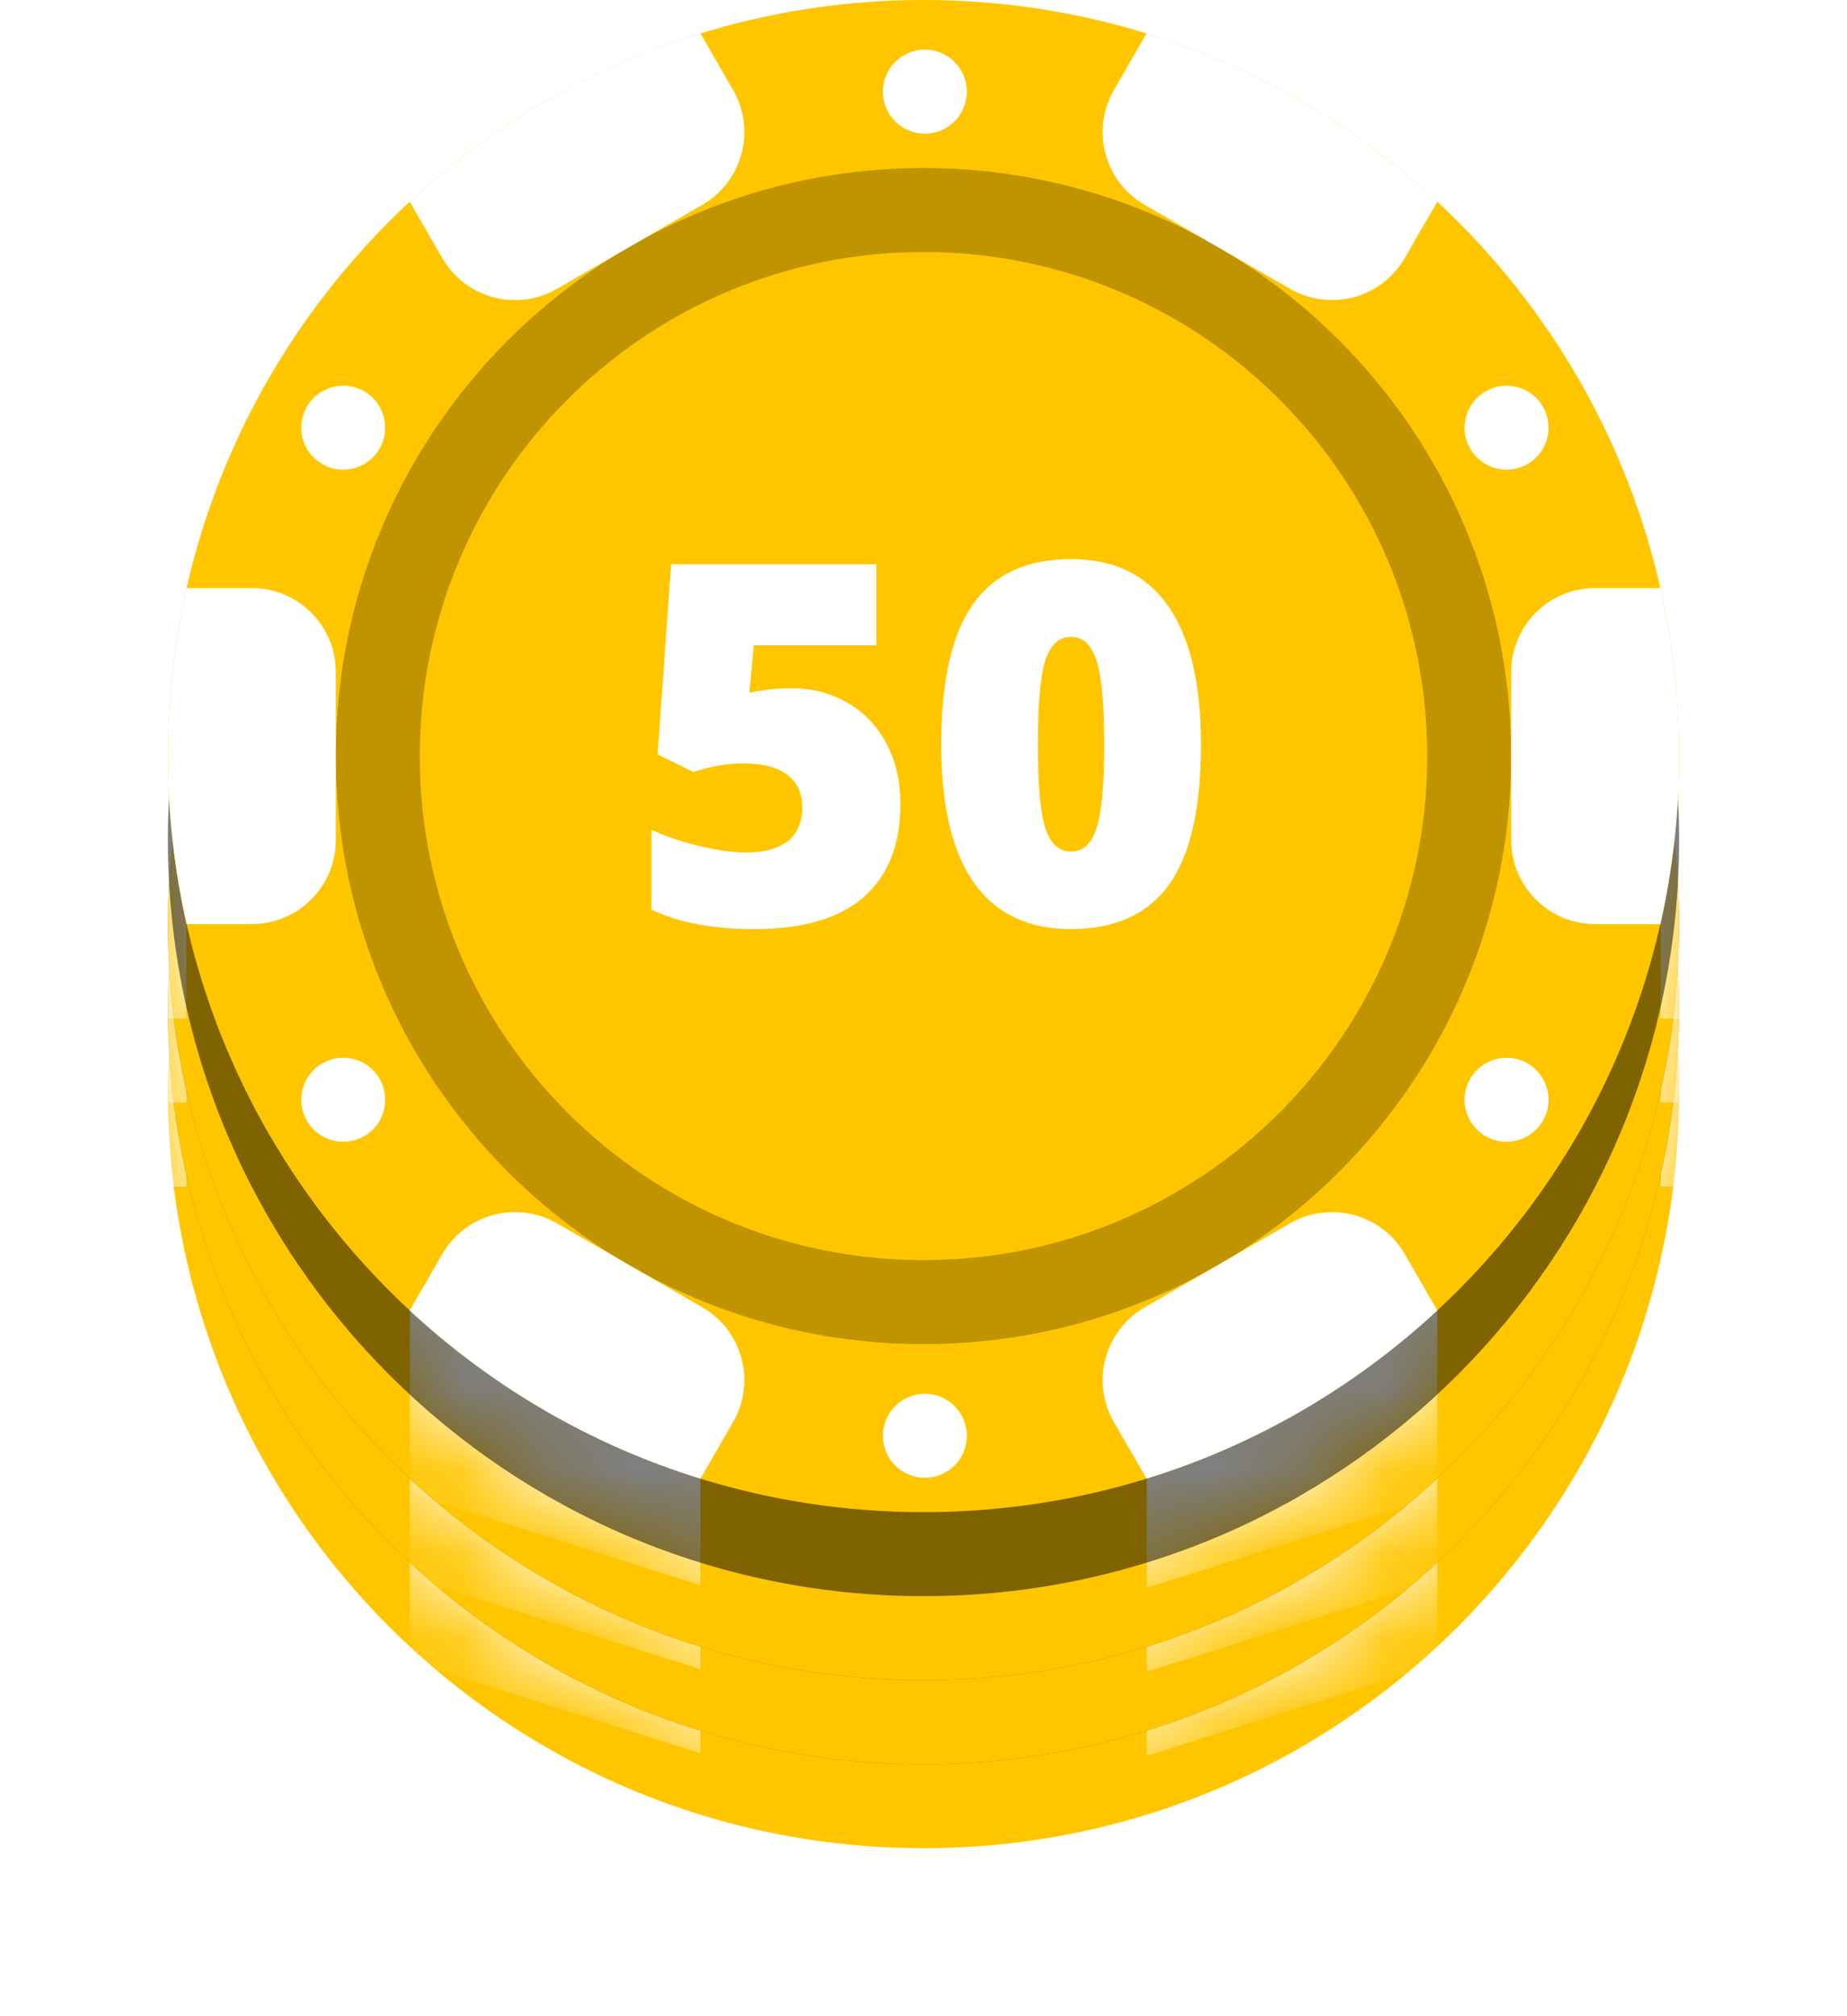 <svg width="22" height="24" viewBox="0 0 22 24" fill="none" xmlns="http://www.w3.org/2000/svg">
<g filter="url(#filter0_d)">
<path fill-rule="evenodd" clip-rule="evenodd" d="M11 21C15.971 21 20 16.971 20 12C20 7.029 15.971 3 11 3C6.029 3 2 7.029 2 12C2 16.971 6.029 21 11 21Z" fill="#FFC600"/>
</g>
<mask id="mask0" mask-type="alpha" maskUnits="userSpaceOnUse" x="2" y="3" width="18" height="18">
<path fill-rule="evenodd" clip-rule="evenodd" d="M11 21C15.971 21 20 16.971 20 12C20 7.029 15.971 3 11 3C6.029 3 2 7.029 2 12C2 16.971 6.029 21 11 21Z" fill="white"/>
</mask>
<g mask="url(#mask0)">
<path fill-rule="evenodd" clip-rule="evenodd" d="M2 11H2.22V14.124H2V11Z" fill="white"/>
<path fill-rule="evenodd" clip-rule="evenodd" d="M20 11H19.78V14.124H20V11Z" fill="white"/>
<path fill-rule="evenodd" clip-rule="evenodd" d="M4.882 17L8.343 18.094V20.869L4.882 19.775V17Z" fill="white"/>
<path fill-rule="evenodd" clip-rule="evenodd" d="M17.12 17.031L13.659 18.125V20.9L17.12 19.806V17.031Z" fill="white"/>
</g>
<path fill-rule="evenodd" clip-rule="evenodd" d="M11 21C15.971 21 20 16.971 20 12C20 7.029 15.971 3 11 3C6.029 3 2 7.029 2 12C2 16.971 6.029 21 11 21Z" fill="black" fill-opacity="0.5"/>
<mask id="mask1" mask-type="alpha" maskUnits="userSpaceOnUse" x="2" y="3" width="18" height="18">
<path fill-rule="evenodd" clip-rule="evenodd" d="M11 21C15.971 21 20 16.971 20 12C20 7.029 15.971 3 11 3C6.029 3 2 7.029 2 12C2 16.971 6.029 21 11 21Z" fill="white"/>
</mask>
<g mask="url(#mask1)">
</g>
<path fill-rule="evenodd" clip-rule="evenodd" d="M11 20C15.971 20 20 15.971 20 11C20 6.029 15.971 2 11 2C6.029 2 2 6.029 2 11C2 15.971 6.029 20 11 20Z" fill="#FFC600"/>
<path fill-rule="evenodd" clip-rule="evenodd" d="M11 18C14.866 18 18 14.866 18 11C18 7.134 14.866 4 11 4C7.134 4 4 7.134 4 11C4 14.866 7.134 18 11 18Z" fill="#FFC600"/>
<path fill-rule="evenodd" clip-rule="evenodd" d="M11 18C14.866 18 18 14.866 18 11C18 7.134 14.866 4 11 4C7.134 4 4 7.134 4 11C4 14.866 7.134 18 11 18Z" fill="black" fill-opacity="0.25"/>
<path fill-rule="evenodd" clip-rule="evenodd" d="M11 17C14.314 17 17 14.314 17 11C17 7.686 14.314 5 11 5C7.686 5 5 7.686 5 11C5 14.314 7.686 17 11 17Z" fill="#FFC600"/>
<path fill-rule="evenodd" clip-rule="evenodd" d="M17.12 4.401C16.142 3.494 14.963 2.801 13.657 2.398L13.268 3.072C12.992 3.55 13.156 4.162 13.634 4.438L15.366 5.438C15.844 5.714 16.456 5.55 16.732 5.072L17.12 4.401ZM4.88 4.401C5.858 3.494 7.037 2.801 8.343 2.398L8.732 3.072C9.008 3.55 8.844 4.162 8.366 4.438L6.634 5.438C6.156 5.714 5.544 5.55 5.268 5.072L4.88 4.401ZM2.223 13C2.077 12.357 2 11.687 2 11C2 10.312 2.077 9.643 2.223 9H3C3.552 9 4 9.448 4 10V12C4 12.552 3.552 13 3 13H2.223ZM8.343 19.601C7.037 19.198 5.858 18.506 4.88 17.599L5.268 16.928C5.544 16.45 6.156 16.286 6.634 16.562L8.366 17.562C8.844 17.838 9.008 18.45 8.732 18.928L8.343 19.601ZM17.12 17.599C16.142 18.506 14.963 19.198 13.657 19.601L13.268 18.928C12.992 18.45 13.156 17.838 13.634 17.562L15.366 16.562C15.844 16.286 16.456 16.45 16.732 16.928L17.12 17.599ZM19.777 9C19.923 9.643 20 10.312 20 11C20 11.687 19.923 12.357 19.777 13H19C18.448 13 18 12.552 18 12V10C18 9.448 18.448 9 19 9H19.777ZM11.016 3.591C11.293 3.591 11.516 3.367 11.516 3.091C11.516 2.815 11.293 2.591 11.016 2.591C10.74 2.591 10.516 2.815 10.516 3.091C10.516 3.367 10.74 3.591 11.016 3.591ZM11.516 19.091C11.516 19.367 11.293 19.591 11.016 19.591C10.74 19.591 10.516 19.367 10.516 19.091C10.516 18.815 10.74 18.591 11.016 18.591C11.293 18.591 11.516 18.815 11.516 19.091ZM17.512 7.341C17.65 7.58 17.956 7.662 18.195 7.524C18.434 7.386 18.516 7.08 18.378 6.841C18.239 6.602 17.934 6.52 17.695 6.658C17.456 6.796 17.373 7.102 17.512 7.341ZM4.338 15.524C4.099 15.662 3.793 15.58 3.655 15.341C3.517 15.102 3.599 14.796 3.838 14.658C4.077 14.52 4.383 14.602 4.521 14.841C4.659 15.08 4.577 15.386 4.338 15.524ZM17.512 14.841C17.373 15.08 17.456 15.386 17.695 15.524C17.934 15.662 18.239 15.58 18.378 15.341C18.516 15.102 18.434 14.796 18.195 14.658C17.956 14.52 17.65 14.602 17.512 14.841ZM3.838 7.524C3.599 7.386 3.517 7.08 3.655 6.841C3.793 6.602 4.099 6.52 4.338 6.658C4.577 6.796 4.659 7.102 4.521 7.341C4.383 7.58 4.077 7.662 3.838 7.524Z" fill="white"/>
<g filter="url(#filter1_d)">
<path fill-rule="evenodd" clip-rule="evenodd" d="M11 20C15.971 20 20 15.971 20 11C20 6.029 15.971 2 11 2C6.029 2 2 6.029 2 11C2 15.971 6.029 20 11 20Z" fill="#FFC600"/>
</g>
<mask id="mask2" mask-type="alpha" maskUnits="userSpaceOnUse" x="2" y="2" width="18" height="18">
<path fill-rule="evenodd" clip-rule="evenodd" d="M11 20C15.971 20 20 15.971 20 11C20 6.029 15.971 2 11 2C6.029 2 2 6.029 2 11C2 15.971 6.029 20 11 20Z" fill="white"/>
</mask>
<g mask="url(#mask2)">
<path fill-rule="evenodd" clip-rule="evenodd" d="M2 10H2.22V13.124H2V10Z" fill="white"/>
<path fill-rule="evenodd" clip-rule="evenodd" d="M20 10H19.78V13.124H20V10Z" fill="white"/>
<path fill-rule="evenodd" clip-rule="evenodd" d="M4.882 16L8.343 17.094V19.869L4.882 18.775V16Z" fill="white"/>
<path fill-rule="evenodd" clip-rule="evenodd" d="M17.12 16.031L13.659 17.125V19.9L17.12 18.806V16.031Z" fill="white"/>
</g>
<path fill-rule="evenodd" clip-rule="evenodd" d="M11 20C15.971 20 20 15.971 20 11C20 6.029 15.971 2 11 2C6.029 2 2 6.029 2 11C2 15.971 6.029 20 11 20Z" fill="black" fill-opacity="0.5"/>
<mask id="mask3" mask-type="alpha" maskUnits="userSpaceOnUse" x="2" y="2" width="18" height="18">
<path fill-rule="evenodd" clip-rule="evenodd" d="M11 20C15.971 20 20 15.971 20 11C20 6.029 15.971 2 11 2C6.029 2 2 6.029 2 11C2 15.971 6.029 20 11 20Z" fill="white"/>
</mask>
<g mask="url(#mask3)">
</g>
<path fill-rule="evenodd" clip-rule="evenodd" d="M11 19C15.971 19 20 14.971 20 10C20 5.029 15.971 1 11 1C6.029 1 2 5.029 2 10C2 14.971 6.029 19 11 19Z" fill="#FFC600"/>
<path fill-rule="evenodd" clip-rule="evenodd" d="M11 17C14.866 17 18 13.866 18 10C18 6.134 14.866 3 11 3C7.134 3 4 6.134 4 10C4 13.866 7.134 17 11 17Z" fill="#FFC600"/>
<path fill-rule="evenodd" clip-rule="evenodd" d="M11 17C14.866 17 18 13.866 18 10C18 6.134 14.866 3 11 3C7.134 3 4 6.134 4 10C4 13.866 7.134 17 11 17Z" fill="black" fill-opacity="0.25"/>
<path fill-rule="evenodd" clip-rule="evenodd" d="M11 16C14.314 16 17 13.314 17 10C17 6.686 14.314 4 11 4C7.686 4 5 6.686 5 10C5 13.314 7.686 16 11 16Z" fill="#FFC600"/>
<path fill-rule="evenodd" clip-rule="evenodd" d="M17.12 3.401C16.142 2.494 14.963 1.801 13.657 1.398L13.268 2.072C12.992 2.55 13.156 3.162 13.634 3.438L15.366 4.438C15.844 4.714 16.456 4.55 16.732 4.072L17.12 3.401ZM4.88 3.401C5.858 2.494 7.037 1.801 8.343 1.398L8.732 2.072C9.008 2.55 8.844 3.162 8.366 3.438L6.634 4.438C6.156 4.714 5.544 4.55 5.268 4.072L4.88 3.401ZM2.223 12C2.077 11.357 2 10.687 2 10C2 9.313 2.077 8.643 2.223 8H3C3.552 8 4 8.448 4 9V11C4 11.552 3.552 12 3 12H2.223ZM8.343 18.601C7.037 18.198 5.858 17.506 4.88 16.599L5.268 15.928C5.544 15.45 6.156 15.286 6.634 15.562L8.366 16.562C8.844 16.838 9.008 17.45 8.732 17.928L8.343 18.601ZM17.12 16.599C16.142 17.506 14.963 18.198 13.657 18.601L13.268 17.928C12.992 17.45 13.156 16.838 13.634 16.562L15.366 15.562C15.844 15.286 16.456 15.45 16.732 15.928L17.12 16.599ZM19.777 8C19.923 8.643 20 9.313 20 10C20 10.687 19.923 11.357 19.777 12H19C18.448 12 18 11.552 18 11V9C18 8.448 18.448 8 19 8H19.777ZM11.016 2.591C11.293 2.591 11.516 2.367 11.516 2.091C11.516 1.815 11.293 1.591 11.016 1.591C10.74 1.591 10.516 1.815 10.516 2.091C10.516 2.367 10.74 2.591 11.016 2.591ZM11.516 18.091C11.516 18.367 11.293 18.591 11.016 18.591C10.74 18.591 10.516 18.367 10.516 18.091C10.516 17.815 10.74 17.591 11.016 17.591C11.293 17.591 11.516 17.815 11.516 18.091ZM17.512 6.341C17.65 6.58 17.956 6.662 18.195 6.524C18.434 6.386 18.516 6.08 18.378 5.841C18.239 5.602 17.934 5.52 17.695 5.658C17.456 5.796 17.373 6.102 17.512 6.341ZM4.338 14.524C4.099 14.662 3.793 14.58 3.655 14.341C3.517 14.102 3.599 13.796 3.838 13.658C4.077 13.52 4.383 13.602 4.521 13.841C4.659 14.08 4.577 14.386 4.338 14.524ZM17.512 13.841C17.373 14.08 17.456 14.386 17.695 14.524C17.934 14.662 18.239 14.58 18.378 14.341C18.516 14.102 18.434 13.796 18.195 13.658C17.956 13.52 17.65 13.602 17.512 13.841ZM3.838 6.524C3.599 6.386 3.517 6.08 3.655 5.841C3.793 5.602 4.099 5.52 4.338 5.658C4.577 5.796 4.659 6.102 4.521 6.341C4.383 6.58 4.077 6.662 3.838 6.524Z" fill="white"/>
<g filter="url(#filter2_d)">
<path fill-rule="evenodd" clip-rule="evenodd" d="M11 19C15.971 19 20 14.971 20 10C20 5.029 15.971 1 11 1C6.029 1 2 5.029 2 10C2 14.971 6.029 19 11 19Z" fill="#FFC600"/>
</g>
<mask id="mask4" mask-type="alpha" maskUnits="userSpaceOnUse" x="2" y="1" width="18" height="18">
<path fill-rule="evenodd" clip-rule="evenodd" d="M11 19C15.971 19 20 14.971 20 10C20 5.029 15.971 1 11 1C6.029 1 2 5.029 2 10C2 14.971 6.029 19 11 19Z" fill="white"/>
</mask>
<g mask="url(#mask4)">
<path fill-rule="evenodd" clip-rule="evenodd" d="M2 9H2.22V12.124H2V9Z" fill="white"/>
<path fill-rule="evenodd" clip-rule="evenodd" d="M20 9H19.78V12.124H20V9Z" fill="white"/>
<path fill-rule="evenodd" clip-rule="evenodd" d="M4.882 15L8.343 16.094V18.869L4.882 17.775V15Z" fill="white"/>
<path fill-rule="evenodd" clip-rule="evenodd" d="M17.12 15.031L13.659 16.125V18.9L17.12 17.806V15.031Z" fill="white"/>
</g>
<path fill-rule="evenodd" clip-rule="evenodd" d="M11 19C15.971 19 20 14.971 20 10C20 5.029 15.971 1 11 1C6.029 1 2 5.029 2 10C2 14.971 6.029 19 11 19Z" fill="black" fill-opacity="0.5"/>
<mask id="mask5" mask-type="alpha" maskUnits="userSpaceOnUse" x="2" y="1" width="18" height="18">
<path fill-rule="evenodd" clip-rule="evenodd" d="M11 19C15.971 19 20 14.971 20 10C20 5.029 15.971 1 11 1C6.029 1 2 5.029 2 10C2 14.971 6.029 19 11 19Z" fill="white"/>
</mask>
<g mask="url(#mask5)">
</g>
<path fill-rule="evenodd" clip-rule="evenodd" d="M11 18C15.971 18 20 13.971 20 9C20 4.029 15.971 0 11 0C6.029 0 2 4.029 2 9C2 13.971 6.029 18 11 18Z" fill="#FFC600"/>
<path fill-rule="evenodd" clip-rule="evenodd" d="M11 16C14.866 16 18 12.866 18 9C18 5.134 14.866 2 11 2C7.134 2 4 5.134 4 9C4 12.866 7.134 16 11 16Z" fill="#FFC600"/>
<path fill-rule="evenodd" clip-rule="evenodd" d="M11 16C14.866 16 18 12.866 18 9C18 5.134 14.866 2 11 2C7.134 2 4 5.134 4 9C4 12.866 7.134 16 11 16Z" fill="black" fill-opacity="0.25"/>
<path fill-rule="evenodd" clip-rule="evenodd" d="M11 15C14.314 15 17 12.314 17 9C17 5.686 14.314 3 11 3C7.686 3 5 5.686 5 9C5 12.314 7.686 15 11 15Z" fill="#FFC600"/>
<path fill-rule="evenodd" clip-rule="evenodd" d="M17.12 2.401C16.142 1.494 14.963 0.801 13.657 0.398L13.268 1.072C12.992 1.55 13.156 2.162 13.634 2.438L15.366 3.438C15.844 3.714 16.456 3.55 16.732 3.072L17.12 2.401ZM4.88 2.401C5.858 1.494 7.037 0.801 8.343 0.398L8.732 1.072C9.008 1.55 8.844 2.162 8.366 2.438L6.634 3.438C6.156 3.714 5.544 3.55 5.268 3.072L4.88 2.401ZM2.223 11C2.077 10.357 2 9.687 2 9C2 8.313 2.077 7.643 2.223 7H3C3.552 7 4 7.448 4 8V10C4 10.552 3.552 11 3 11H2.223ZM8.343 17.601C7.037 17.198 5.858 16.506 4.88 15.599L5.268 14.928C5.544 14.45 6.156 14.286 6.634 14.562L8.366 15.562C8.844 15.838 9.008 16.45 8.732 16.928L8.343 17.601ZM17.12 15.599C16.142 16.506 14.963 17.198 13.657 17.601L13.268 16.928C12.992 16.45 13.156 15.838 13.634 15.562L15.366 14.562C15.844 14.286 16.456 14.45 16.732 14.928L17.12 15.599ZM19.777 7C19.923 7.643 20 8.313 20 9C20 9.687 19.923 10.357 19.777 11H19C18.448 11 18 10.552 18 10V8C18 7.448 18.448 7 19 7H19.777ZM11.016 1.591C11.293 1.591 11.516 1.367 11.516 1.091C11.516 0.815 11.293 0.591 11.016 0.591C10.74 0.591 10.516 0.815 10.516 1.091C10.516 1.367 10.74 1.591 11.016 1.591ZM11.516 17.091C11.516 17.367 11.293 17.591 11.016 17.591C10.74 17.591 10.516 17.367 10.516 17.091C10.516 16.815 10.74 16.591 11.016 16.591C11.293 16.591 11.516 16.815 11.516 17.091ZM17.512 5.341C17.65 5.58 17.956 5.662 18.195 5.524C18.434 5.386 18.516 5.08 18.378 4.841C18.239 4.602 17.934 4.52 17.695 4.658C17.456 4.796 17.373 5.102 17.512 5.341ZM4.338 13.524C4.099 13.662 3.793 13.58 3.655 13.341C3.517 13.102 3.599 12.796 3.838 12.658C4.077 12.52 4.383 12.602 4.521 12.841C4.659 13.08 4.577 13.386 4.338 13.524ZM17.512 12.841C17.373 13.08 17.456 13.386 17.695 13.524C17.934 13.662 18.239 13.58 18.378 13.341C18.516 13.102 18.434 12.796 18.195 12.658C17.956 12.52 17.65 12.602 17.512 12.841ZM3.838 5.524C3.599 5.386 3.517 5.08 3.655 4.841C3.793 4.602 4.099 4.52 4.338 4.658C4.577 4.796 4.659 5.102 4.521 5.341C4.383 5.58 4.077 5.662 3.838 5.524Z" fill="white"/>
<path d="M9.43 8.193C9.676 8.193 9.897 8.251 10.095 8.366C10.294 8.479 10.448 8.641 10.558 8.85C10.669 9.059 10.725 9.3 10.725 9.573C10.725 10.052 10.58 10.419 10.291 10.675C10.004 10.931 9.568 11.059 8.984 11.059C8.484 11.059 8.076 10.981 7.76 10.827V9.878C7.93 9.956 8.121 10.021 8.334 10.071C8.549 10.122 8.733 10.148 8.888 10.148C9.103 10.148 9.268 10.102 9.383 10.013C9.498 9.921 9.556 9.786 9.556 9.608C9.556 9.444 9.497 9.316 9.38 9.225C9.263 9.133 9.085 9.087 8.847 9.087C8.665 9.087 8.469 9.121 8.258 9.189L7.833 8.979L7.994 6.717H10.438V7.681H8.979L8.926 8.246C9.078 8.217 9.187 8.201 9.251 8.199C9.315 8.195 9.375 8.193 9.43 8.193ZM14.305 8.864C14.305 9.622 14.178 10.178 13.924 10.531C13.67 10.883 13.281 11.059 12.758 11.059C12.246 11.059 11.86 10.875 11.601 10.508C11.341 10.139 11.211 9.591 11.211 8.864C11.211 8.103 11.338 7.544 11.592 7.188C11.846 6.833 12.234 6.655 12.758 6.655C13.268 6.655 13.652 6.841 13.912 7.212C14.174 7.581 14.305 8.132 14.305 8.864ZM12.362 8.864C12.362 9.349 12.393 9.682 12.453 9.863C12.514 10.045 12.615 10.136 12.758 10.136C12.902 10.136 13.004 10.042 13.062 9.854C13.123 9.667 13.153 9.337 13.153 8.864C13.153 8.39 13.123 8.058 13.062 7.868C13.002 7.677 12.9 7.581 12.758 7.581C12.615 7.581 12.514 7.673 12.453 7.856C12.393 8.04 12.362 8.376 12.362 8.864Z" fill="white"/>
<defs>
<filter id="filter0_d" x="0" y="2" width="22" height="22" filterUnits="userSpaceOnUse" color-interpolation-filters="sRGB">
<feFlood flood-opacity="0" result="BackgroundImageFix"/>
<feColorMatrix in="SourceAlpha" type="matrix" values="0 0 0 0 0 0 0 0 0 0 0 0 0 0 0 0 0 0 127 0"/>
<feOffset dy="1"/>
<feGaussianBlur stdDeviation="1"/>
<feColorMatrix type="matrix" values="0 0 0 0 0.063 0 0 0 0 0.149 0 0 0 0 0.2 0 0 0 0.35 0"/>
<feBlend mode="normal" in2="BackgroundImageFix" result="effect1_dropShadow"/>
<feBlend mode="normal" in="SourceGraphic" in2="effect1_dropShadow" result="shape"/>
</filter>
<filter id="filter1_d" x="0" y="1" width="22" height="22" filterUnits="userSpaceOnUse" color-interpolation-filters="sRGB">
<feFlood flood-opacity="0" result="BackgroundImageFix"/>
<feColorMatrix in="SourceAlpha" type="matrix" values="0 0 0 0 0 0 0 0 0 0 0 0 0 0 0 0 0 0 127 0"/>
<feOffset dy="1"/>
<feGaussianBlur stdDeviation="1"/>
<feColorMatrix type="matrix" values="0 0 0 0 0.063 0 0 0 0 0.149 0 0 0 0 0.2 0 0 0 0.35 0"/>
<feBlend mode="normal" in2="BackgroundImageFix" result="effect1_dropShadow"/>
<feBlend mode="normal" in="SourceGraphic" in2="effect1_dropShadow" result="shape"/>
</filter>
<filter id="filter2_d" x="0" y="0" width="22" height="22" filterUnits="userSpaceOnUse" color-interpolation-filters="sRGB">
<feFlood flood-opacity="0" result="BackgroundImageFix"/>
<feColorMatrix in="SourceAlpha" type="matrix" values="0 0 0 0 0 0 0 0 0 0 0 0 0 0 0 0 0 0 127 0"/>
<feOffset dy="1"/>
<feGaussianBlur stdDeviation="1"/>
<feColorMatrix type="matrix" values="0 0 0 0 0.063 0 0 0 0 0.149 0 0 0 0 0.2 0 0 0 0.35 0"/>
<feBlend mode="normal" in2="BackgroundImageFix" result="effect1_dropShadow"/>
<feBlend mode="normal" in="SourceGraphic" in2="effect1_dropShadow" result="shape"/>
</filter>
</defs>
</svg>
